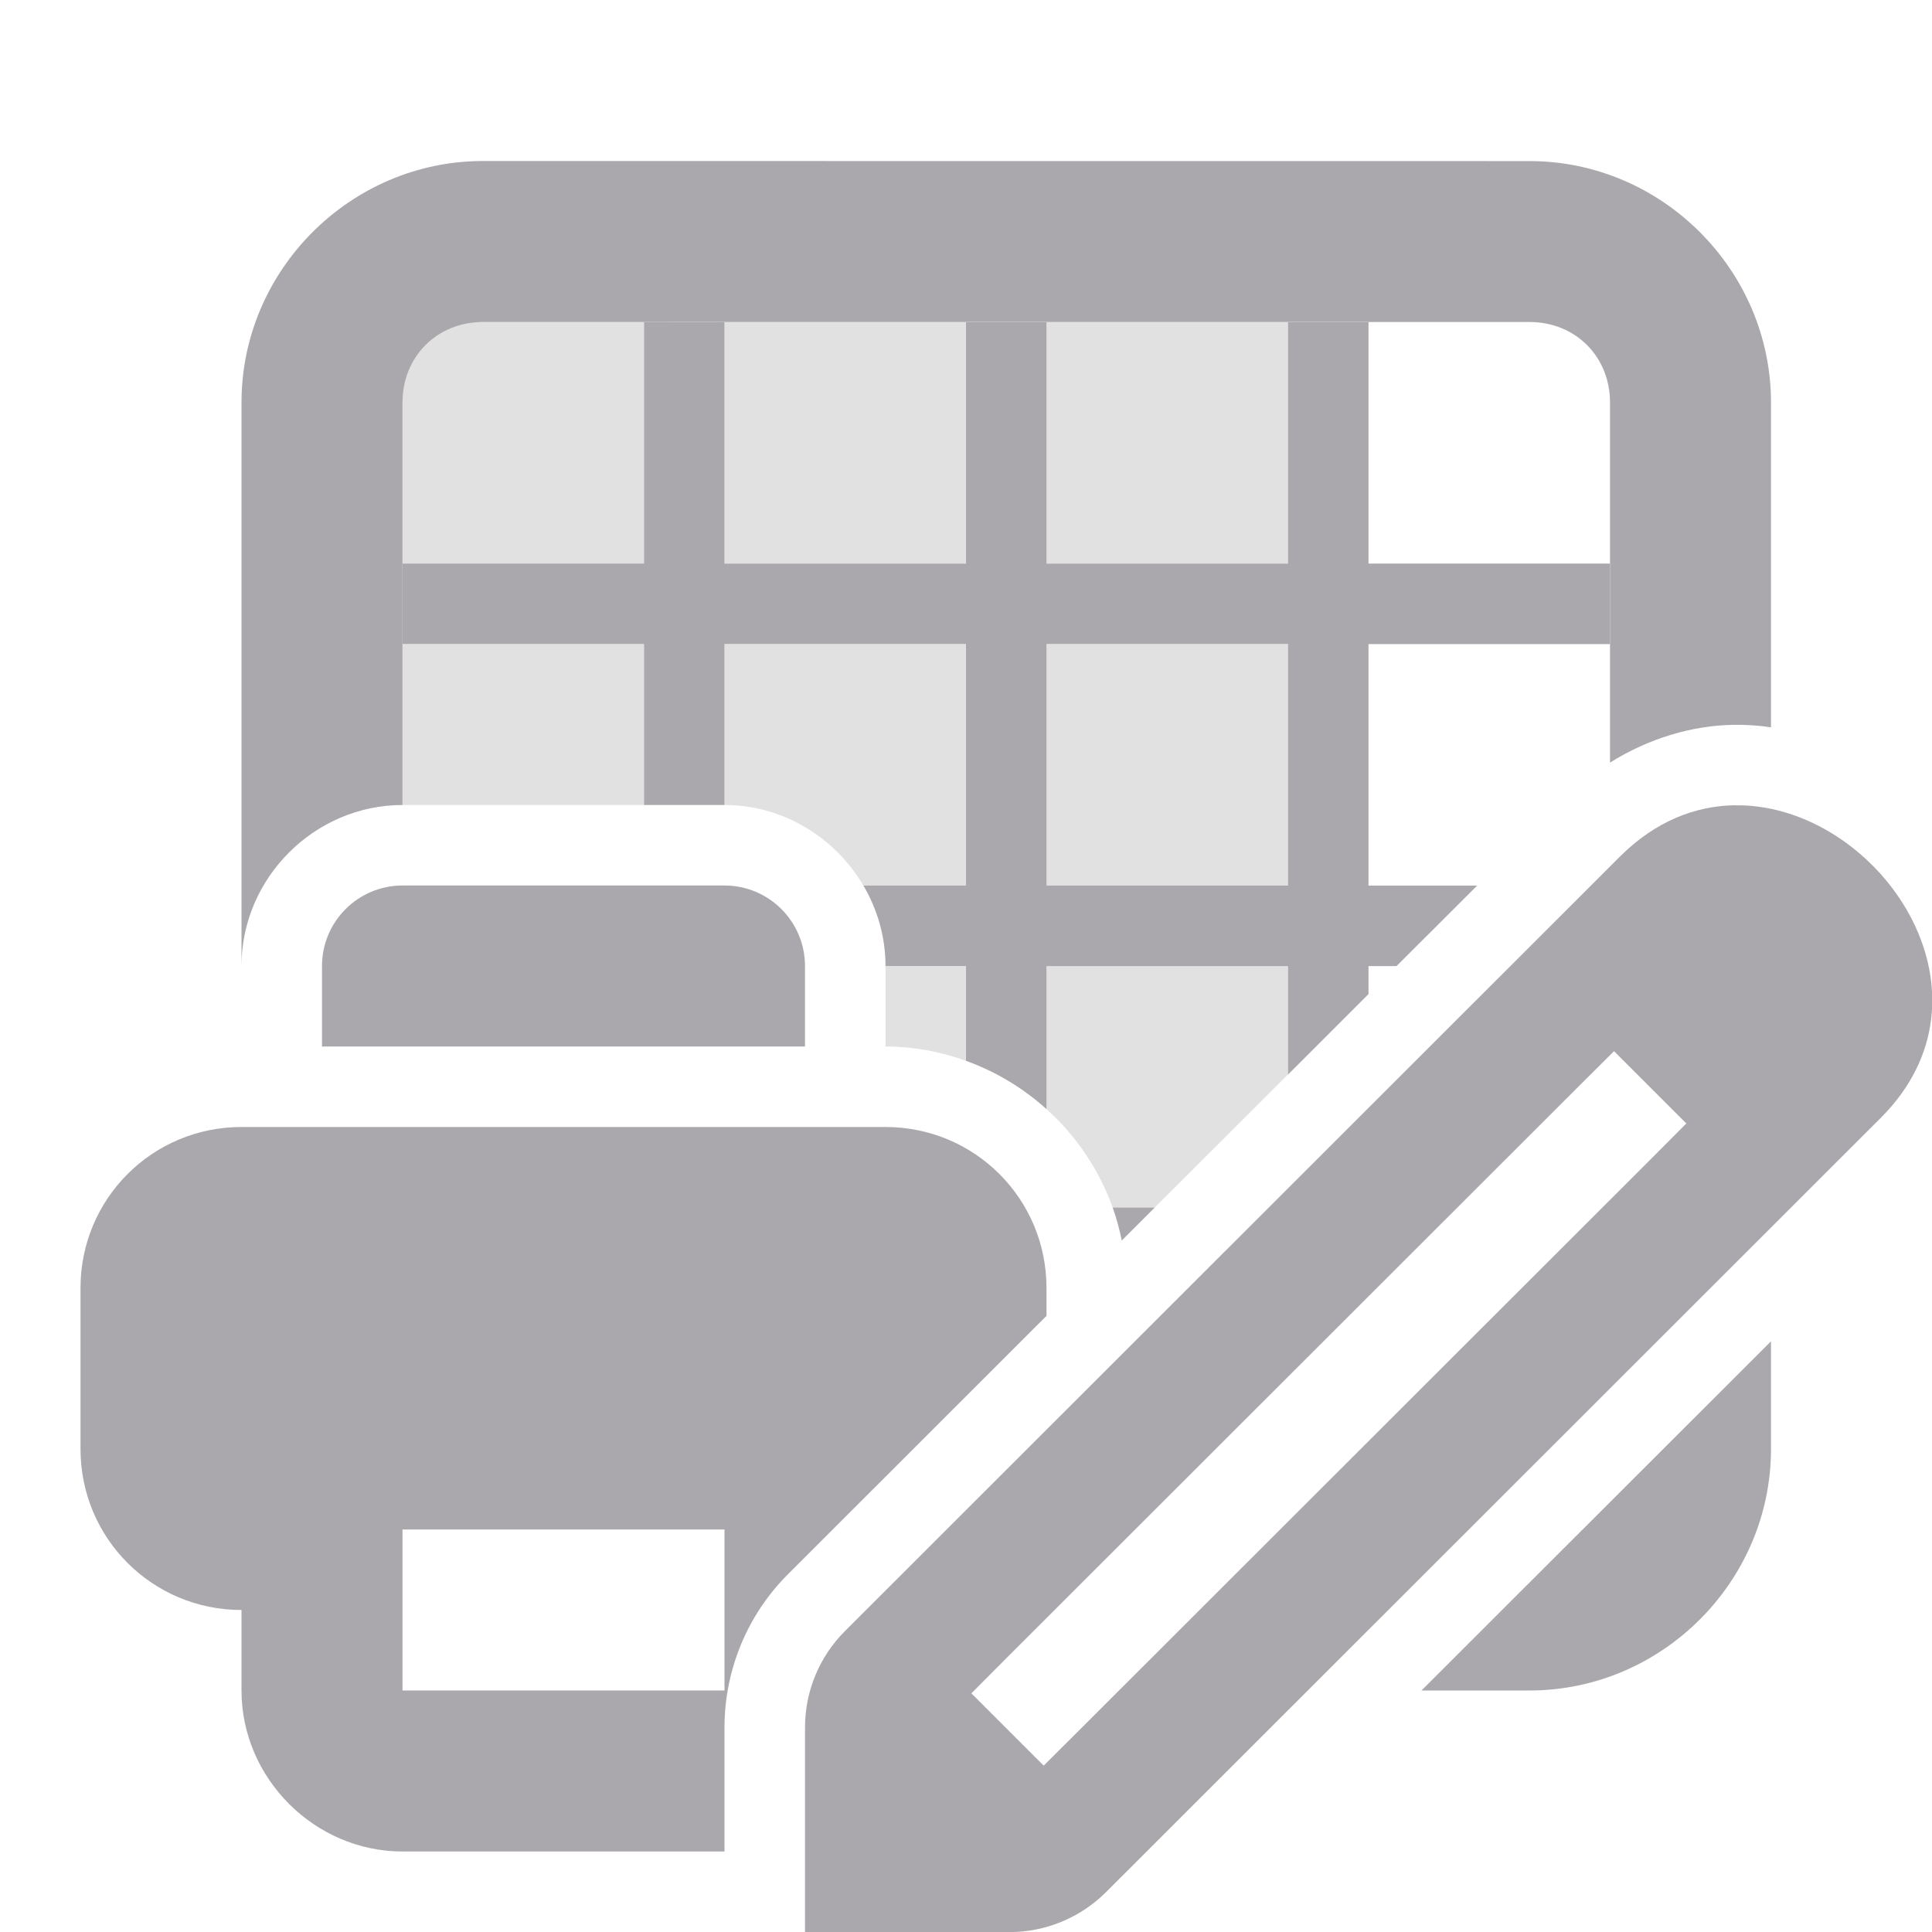 <svg viewBox="0 0 24 24" xmlns="http://www.w3.org/2000/svg"><g fill="#aaa8ac"><path d="m8 4v3h-3v1h3v2h1v-2h3v3h-1.275c.174.296.275.637.275 1h1v1.178c.372.134.711.339 1 .6v-1.777h3v1.348l1-1v-.348h.348l1.002-1h-1.35v-3h3v-1h-3v-3h-1v3h-3v-3h-1v3h-3v-3zm5 4h3v3h-3zm.822 7c.048.133.084.27.113.41l.41-.41z"/><path d="m5 11c-.552-0-1 .448-1 1v1h6v-1c0-.552-.448-1-1-1zm-2 3c-1.108 0-2 .892-2 2v2c0 1.108.892 2 2 2v1c0 1.091.909 2 2 2h4v-1.541c0-.714.284-1.4.789-1.904l3.211-3.209v-.346c0-1.108-.892-2-2-2zm2 5h4v2h-4z"/><path d="m6 2c-1.645 0-3 1.355-3 3v7c0-1.093.907-2 2-2v-5c0-.571.429-1 1-1h13c.571 0 1 .429 1 1v4.473c.484-.302 1.022-.462 1.541-.469h.002c.095-.001.201.002.318.014.001 0.0.002-0.0.004 0 .045.004.09.011.135.018v-4.035c0-1.645-1.355-3-3-3zm16 14.662-4.342 4.338h1.342c1.645 0 3-1.355 3-3z"/><path d="m5 4v3h3v-3zm4 0v3h3v-3zm4 0v3h3v-3zm-8 4v2h3v-2zm4 0v2c.73-0 1.375.406 1.725 1h1.275v-3zm4 0v3h3v-3zm-2.137 3.285c.013.034.026.069.037.104-.012-.035-.024-.069-.037-.104zm.051.145c.015.049.028.098.039.148-.011-.05-.024-.099-.039-.148zm.086.57v1c.351 0 .686.065 1 .178v-1.178zm2 0v1.777c.367.331.652.75.822 1.223h.523l1.654-1.652v-1.348z" opacity=".35"/><path d="m21.555 10.003c-.491.006-.991.197-1.433.639l-9.626 9.62c-.318.318-.496.748-.496 1.198v2.541h2.541c.449-0.0.88-.179 1.198-.496l9.626-9.62c1.515-1.515.07-3.718-1.6-3.873-.07-.007-.14-.009-.21-.008zm-1.505 3.055.898.898-.448.45-7.085 7.079-.45.448-.898-.898.448-.45 7.085-7.079z" stroke-width="1"/></g></svg>